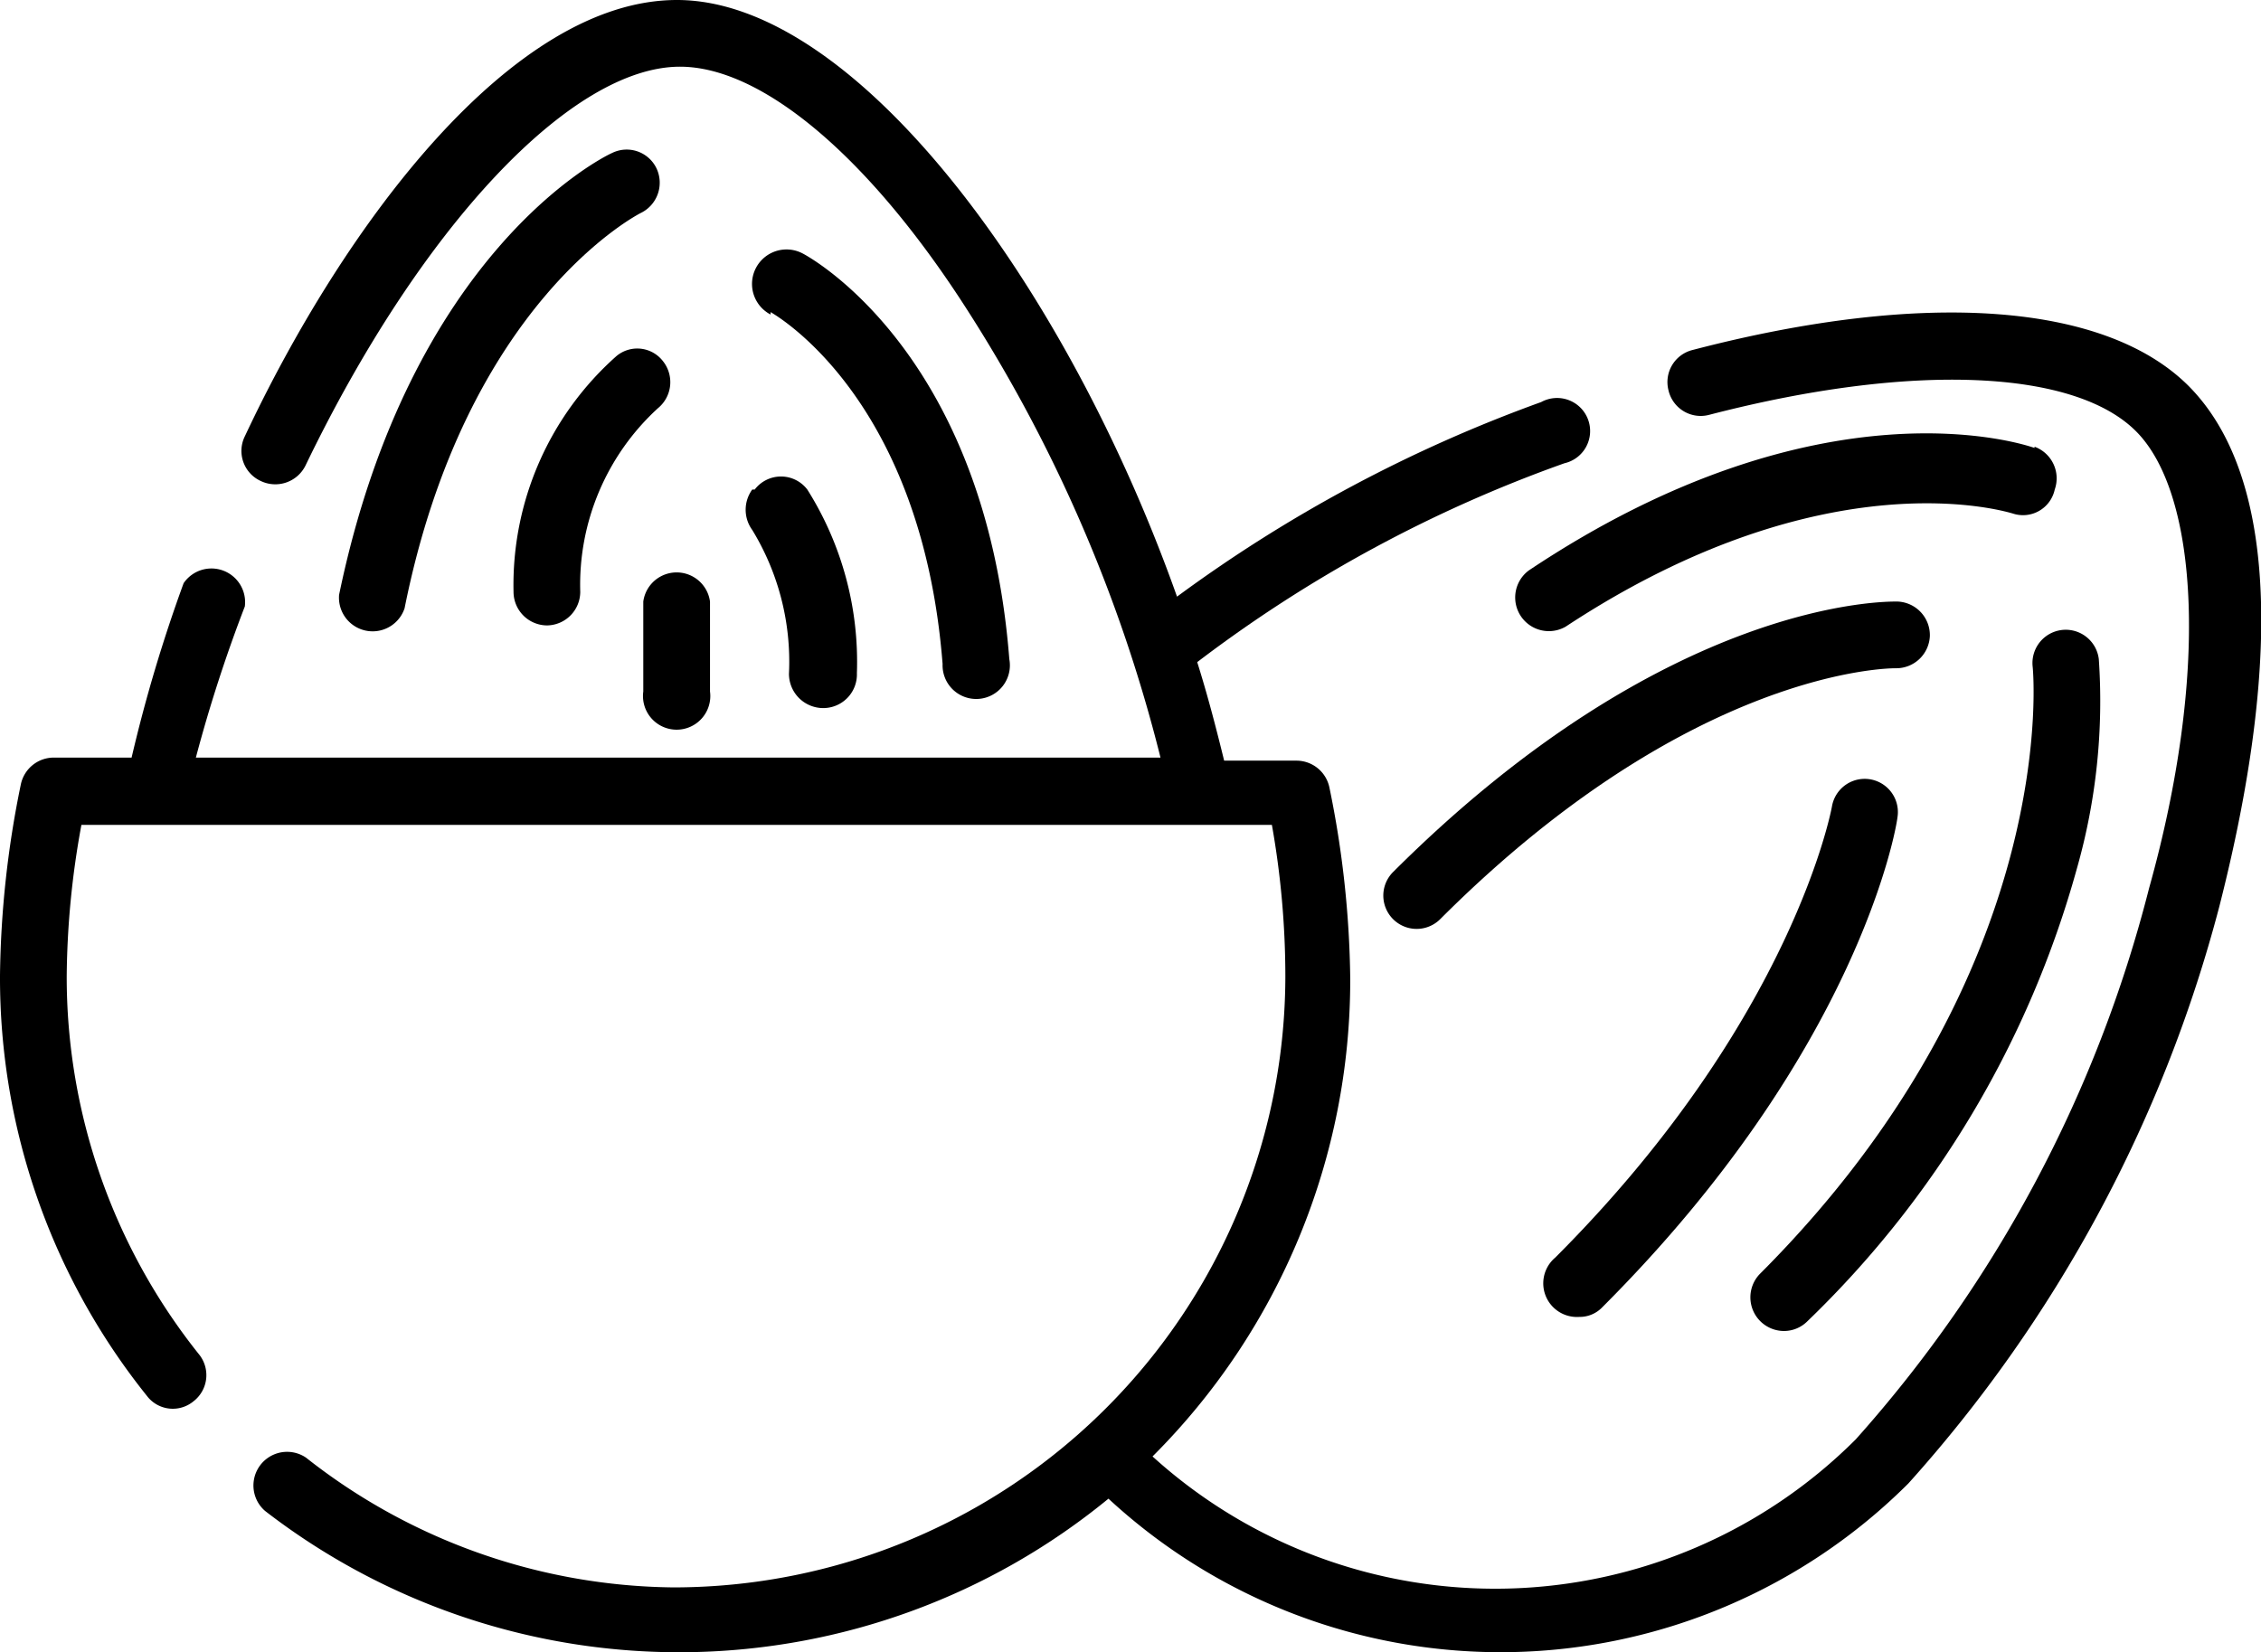 <svg xmlns="http://www.w3.org/2000/svg" viewBox="0 0 36.94 27"><title>Ресурс 3</title><g id="Слой_2" data-name="Слой 2"><g id="Слой_1-2" data-name="Слой 1"><path d="M35.75,6.3c-1.36-1.35-4.31-1.57-8.1-.58a.54.54,0,0,0-.39.66.54.54,0,0,0,.66.4c3.31-.86,6-.75,7,.29s1.17,3.95.19,7.45a21.43,21.43,0,0,1-4.79,9,8.33,8.33,0,0,1-11.49.28,11,11,0,0,0,3.23-7.81,16.26,16.26,0,0,0-.34-3.12.55.55,0,0,0-.53-.44H20c-.13-.53-.27-1.07-.44-1.61a22.15,22.15,0,0,1,6-3.25.54.54,0,1,0-.38-1,23.43,23.43,0,0,0-5.95,3.18C17.44,4.7,14,0,11.06,0,8.36,0,5.62,3.68,4,7.13a.54.54,0,0,0,.26.73.55.55,0,0,0,.73-.25c1.88-3.9,4.34-6.52,6.12-6.52,1.3,0,3,1.39,4.58,3.8a24.56,24.56,0,0,1,3.27,7.49H3.2A23.85,23.85,0,0,1,4,9.91a.55.55,0,0,0-1-.38,24.61,24.61,0,0,0-.85,2.85H.88a.55.55,0,0,0-.54.44A16.26,16.26,0,0,0,0,15.94a10.92,10.92,0,0,0,2.4,6.87.53.53,0,0,0,.76.09.54.54,0,0,0,.09-.77,9.88,9.88,0,0,1-2.16-6.19,14.16,14.16,0,0,1,.24-2.46H20.78A14.16,14.16,0,0,1,21,15.94a10,10,0,0,1-10,10A9.84,9.84,0,0,1,5,23.82a.55.55,0,0,0-.67.87,11.06,11.06,0,0,0,13.78-.2,9.43,9.43,0,0,0,13.07-.25,22.7,22.7,0,0,0,5.08-9.43C36.74,12.92,37.75,8.3,35.75,6.3Z"/><path d="M33.24,7.32c-.14-.05-3.48-1.19-8.26,2a.55.55,0,0,0,.6.92c4.28-2.82,7.25-1.86,7.3-1.85A.53.53,0,0,0,33.57,8a.55.55,0,0,0-.33-.7Z"/><path d="M29.14,21.75a.54.54,0,0,0,.39-.16,16.29,16.29,0,0,0,4.4-7.39,10,10,0,0,0,.36-3.43.54.54,0,1,0-1.08.13s.51,4.95-4.46,9.92A.55.55,0,0,0,29.14,21.75Z"/><path d="M31.53,10.39A.55.55,0,0,0,31,9.83c-.15,0-3.74-.07-8.24,4.42a.54.54,0,0,0,.77.77c4.12-4.12,7.39-4.1,7.44-4.1a.55.55,0,0,0,.56-.53Z"/><path d="M25.8,21.52a.51.51,0,0,0,.38-.16c4.17-4.17,4.8-7.81,4.82-8a.54.54,0,1,0-1.07-.18s-.62,3.47-4.52,7.37A.55.55,0,0,0,25.8,21.52Z"/><path d="M10,2.5c-.14.06-3.3,1.62-4.46,7.22a.55.55,0,0,0,1.07.22c1-5,3.82-6.44,3.86-6.46a.55.55,0,0,0,.26-.72A.54.54,0,0,0,10,2.5Z"/><path d="M12.59,5.1c.1.06,2.47,1.42,2.81,5.75a.55.55,0,1,0,1.09-.08c-.39-5-3.26-6.57-3.38-6.63a.55.55,0,0,0-.52,1Z"/><path d="M10.07,5.82A5,5,0,0,0,8.39,9.67a.55.55,0,0,0,.55.55.55.55,0,0,0,.54-.55,3.91,3.91,0,0,1,1.27-3,.55.55,0,0,0,.08-.77A.53.53,0,0,0,10.07,5.82Z"/><path d="M12.29,8a.56.56,0,0,0,0,.66,4.13,4.13,0,0,1,.6,2.35.56.56,0,0,0,.53.56A.55.55,0,0,0,14,11a5.28,5.28,0,0,0-.81-3,.54.54,0,0,0-.86,0Z"/><path d="M10.51,9.83V11.3a.55.55,0,1,0,1.09,0V9.83a.55.55,0,0,0-1.09,0Z"/></g></g></svg>